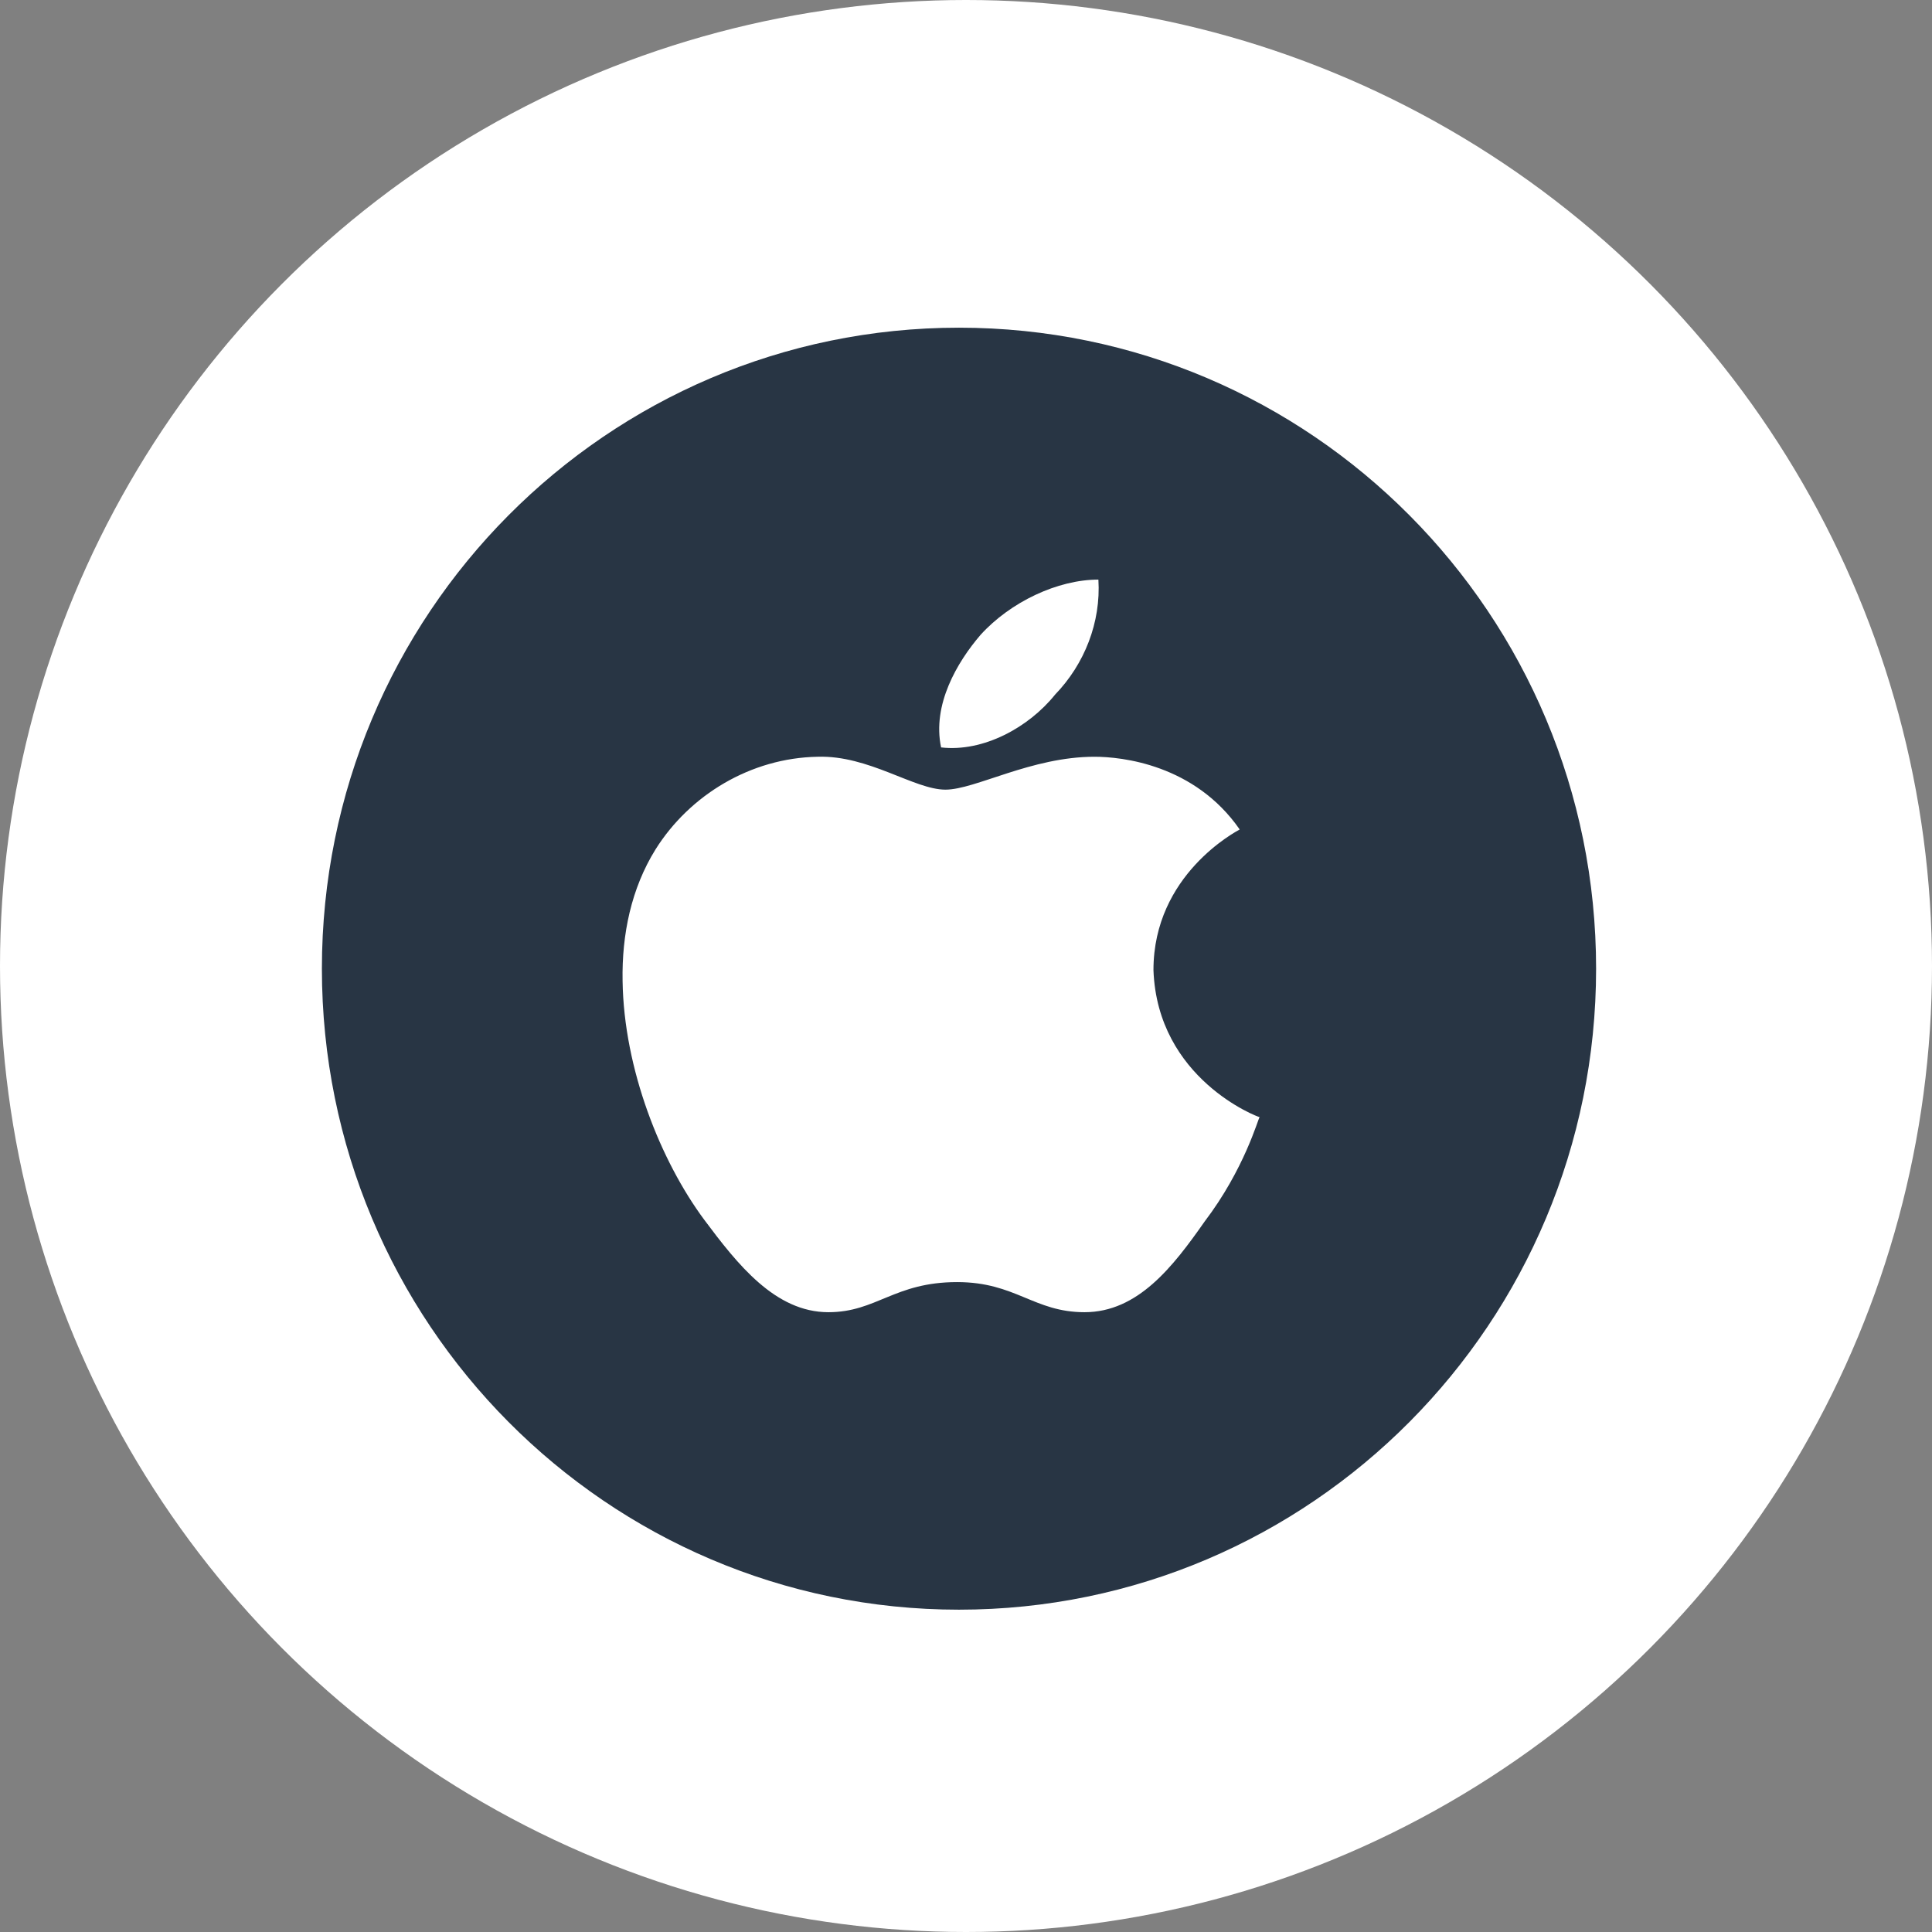 <svg width="36" height="36" viewBox="0 0 36 36" fill="none" xmlns="http://www.w3.org/2000/svg">
<rect x="0" y="0" width="36" height="36" fill="#808080" stroke="none"/>
<circle cx="18" cy="18" r="18" fill="white"/>
<g clip-path="url(#clip0_4244_680)">
<path d="M29.741 18.05C29.741 24.644 24.428 29.994 17.869 29.994C11.31 29.994 5.998 24.644 5.998 18.05C5.998 11.451 11.31 6.106 17.869 6.106C24.428 6.106 29.741 11.451 29.741 18.05Z" fill="#283544"/>
<path d="M23.1 15.456C23.035 15.494 21.493 16.297 21.493 18.076C21.566 20.105 23.439 20.816 23.471 20.816C23.439 20.854 23.189 21.785 22.446 22.762C21.857 23.603 21.203 24.451 20.209 24.451C19.264 24.451 18.925 23.89 17.835 23.89C16.664 23.89 16.333 24.451 15.436 24.451C14.443 24.451 13.741 23.557 13.119 22.724C12.312 21.634 11.625 19.923 11.601 18.28C11.585 17.41 11.763 16.554 12.215 15.827C12.852 14.812 13.991 14.123 15.235 14.101C16.188 14.07 17.035 14.714 17.617 14.714C18.174 14.714 19.216 14.101 20.395 14.101C20.903 14.101 22.26 14.245 23.1 15.456ZM17.536 13.927C17.367 13.132 17.835 12.337 18.271 11.83C18.828 11.216 19.708 10.8 20.467 10.8C20.516 11.595 20.209 12.375 19.66 12.943C19.168 13.556 18.32 14.018 17.536 13.927Z" fill="white"/>
</g>
<defs>
<clipPath id="clip0_4244_680">
<rect width="24" height="24" fill="white" transform="translate(6 6)"/>
</clipPath>
</defs>
</svg>
